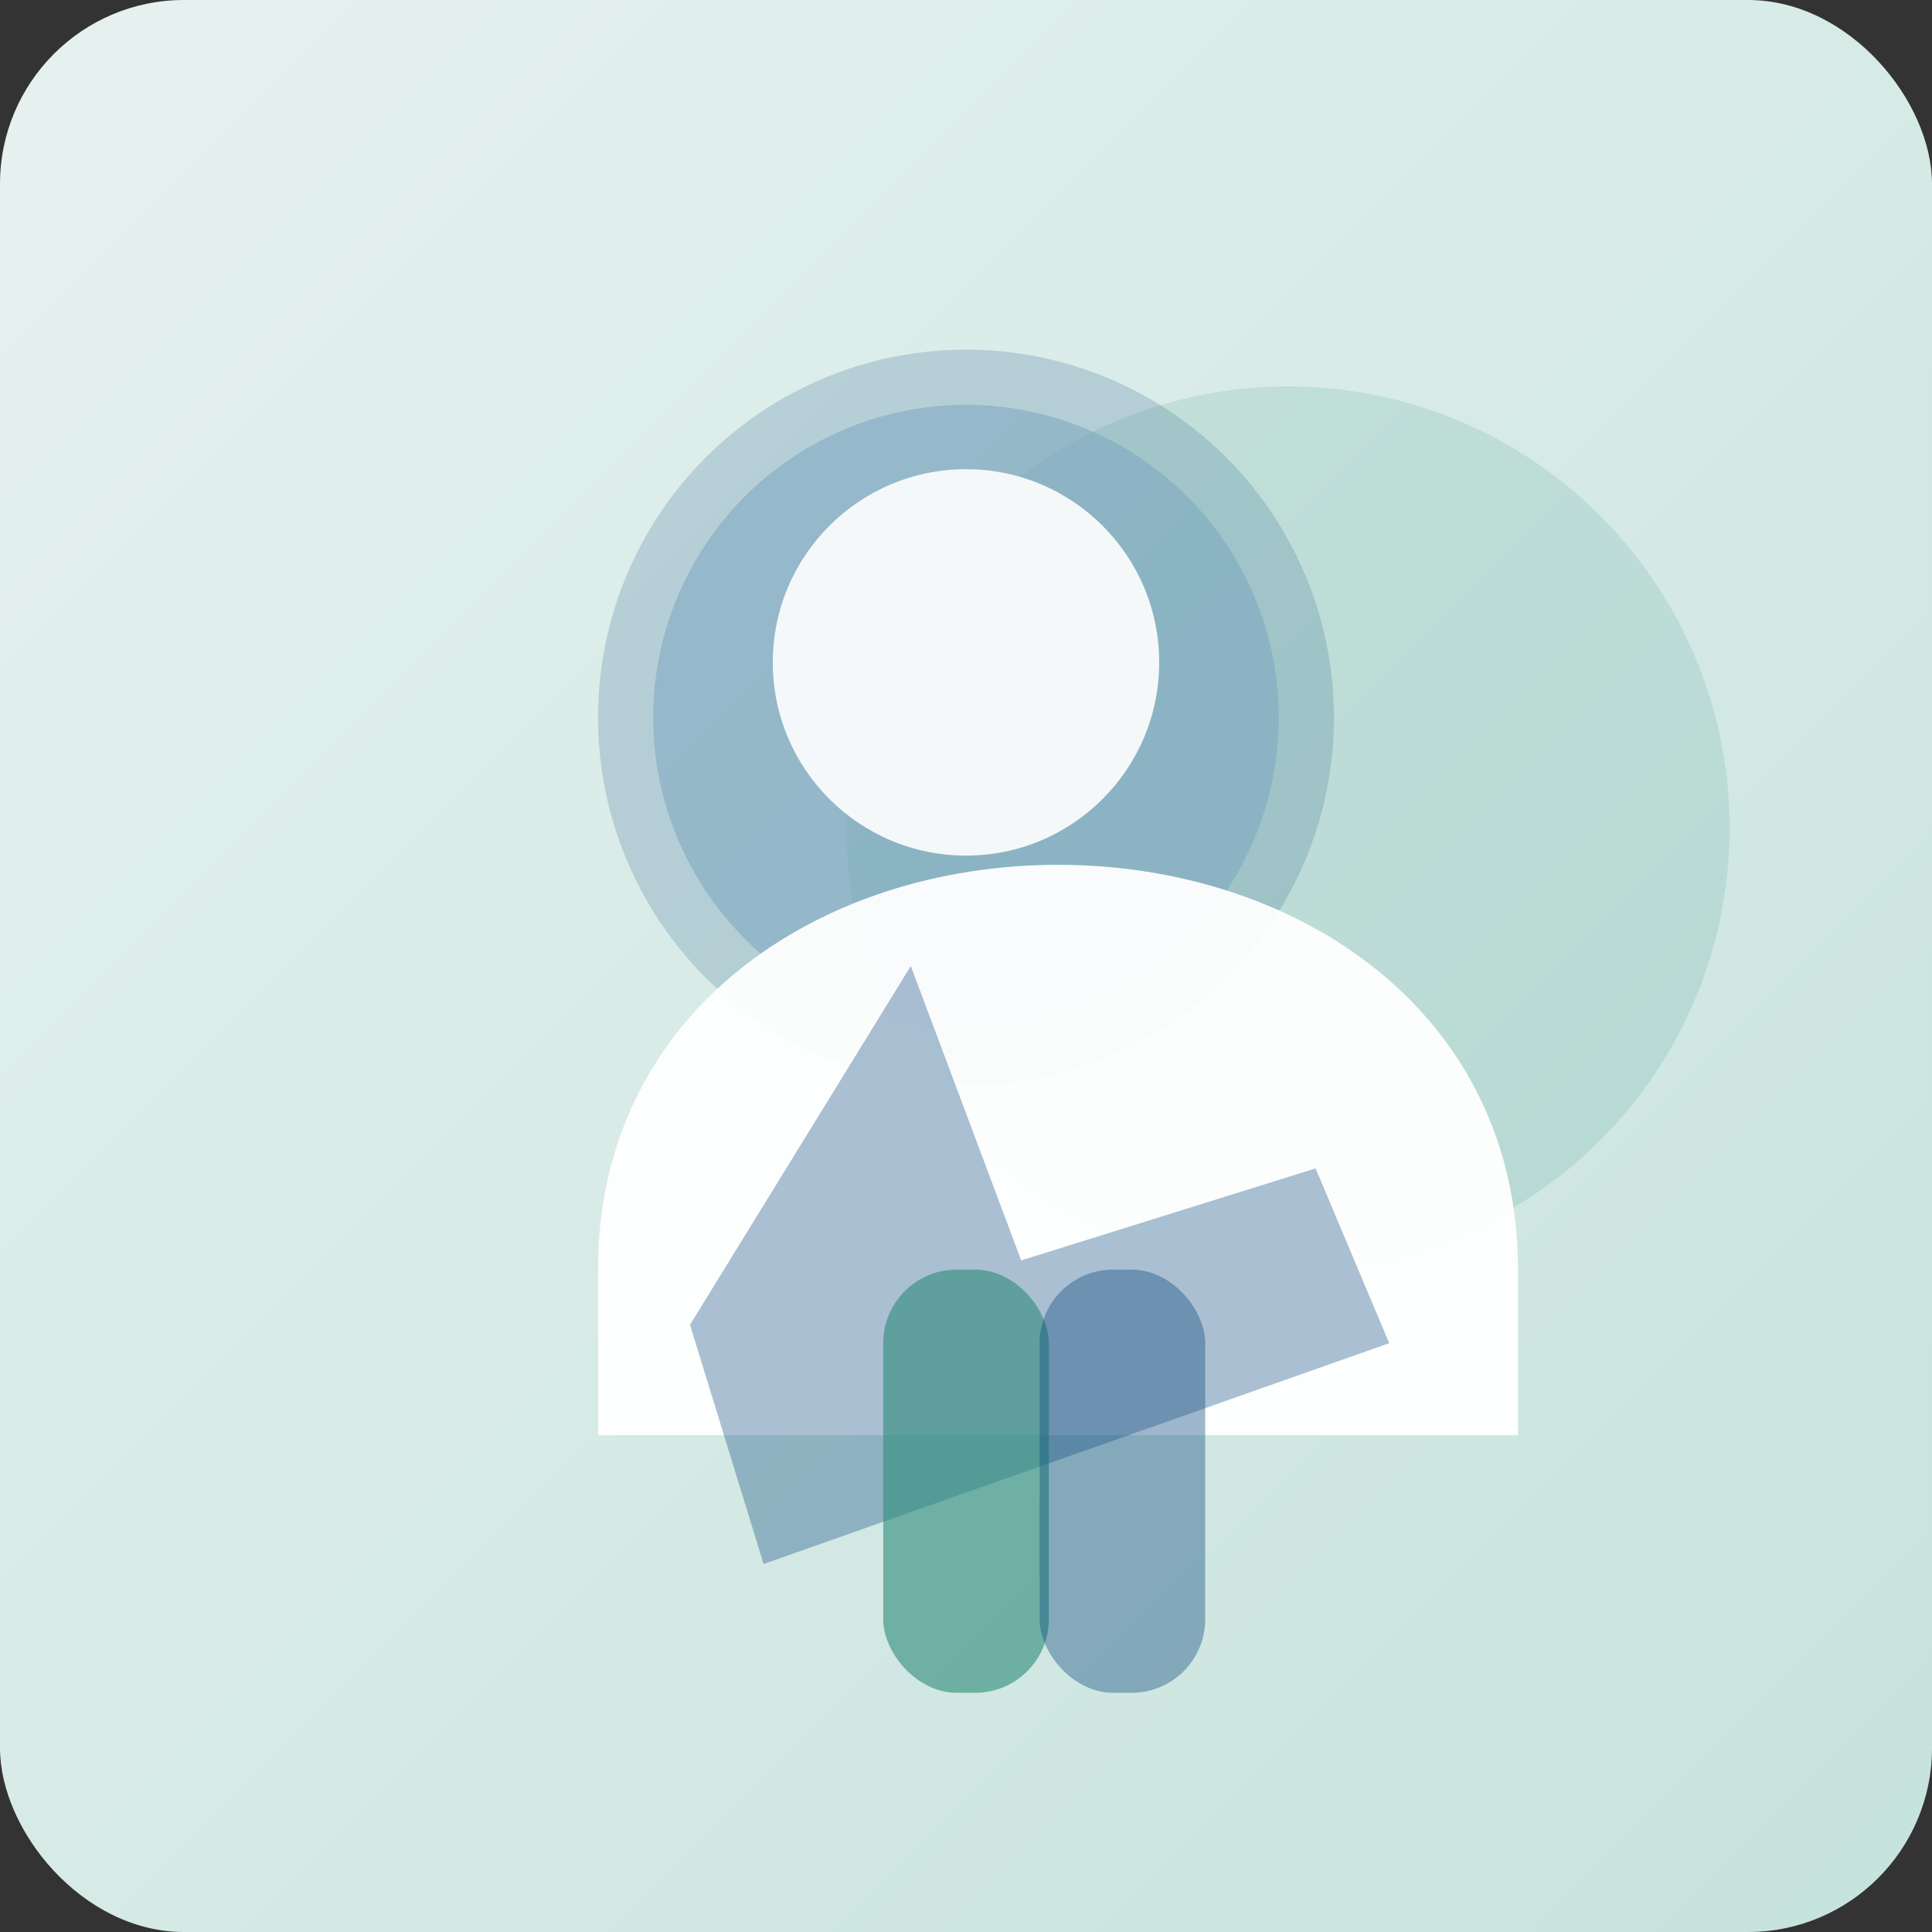 <svg xmlns="http://www.w3.org/2000/svg" viewBox="0 0 420 420" role="img" aria-labelledby="doctorTitle doctorDesc">
  <rect x="0" y="0" width="420" height="420" fill="#333333" stroke="none"/>
  <title id="doctorTitle">医師プロフィールのイラスト</title>
  <desc id="doctorDesc">青緑グラデーションの背景に医師をイメージした抽象的なシルエット</desc>
  <defs>
    <linearGradient id="doctor-bg" x1="0" y1="0" x2="1" y2="1">
      <stop offset="0%" stop-color="#e7f2f0" />
      <stop offset="100%" stop-color="#c6e2dc" />
    </linearGradient>
  </defs>
  <rect width="420" height="420" rx="40" fill="url(#doctor-bg)" />
  <g transform="translate(70 60)">
    <circle cx="140" cy="96" r="80" fill="#0f4c81" opacity="0.18" />
    <circle cx="210" cy="120" r="96" fill="#2d8a7a" opacity="0.14" />
    <circle cx="140" cy="96" r="68" fill="#7aa6bf" opacity="0.55" />
    <circle cx="140" cy="84" r="42" fill="#ffffff" opacity="0.9" />
    <path d="M60 216 C60 160 108 128 160 128 C212 128 260 160 260 216 V252 H60 Z" fill="#ffffff" opacity="0.95" />
    <path d="M128 150 L152 214 L216 194 L232 232 L96 280 L80 228 Z" fill="#0f4c81" opacity="0.35" />
    <rect x="122" y="216" width="36" height="92" rx="16" fill="#2d8a7a" opacity="0.6" />
    <rect x="156" y="216" width="36" height="92" rx="16" fill="#0f4c81" opacity="0.4" />
  </g>
</svg>
